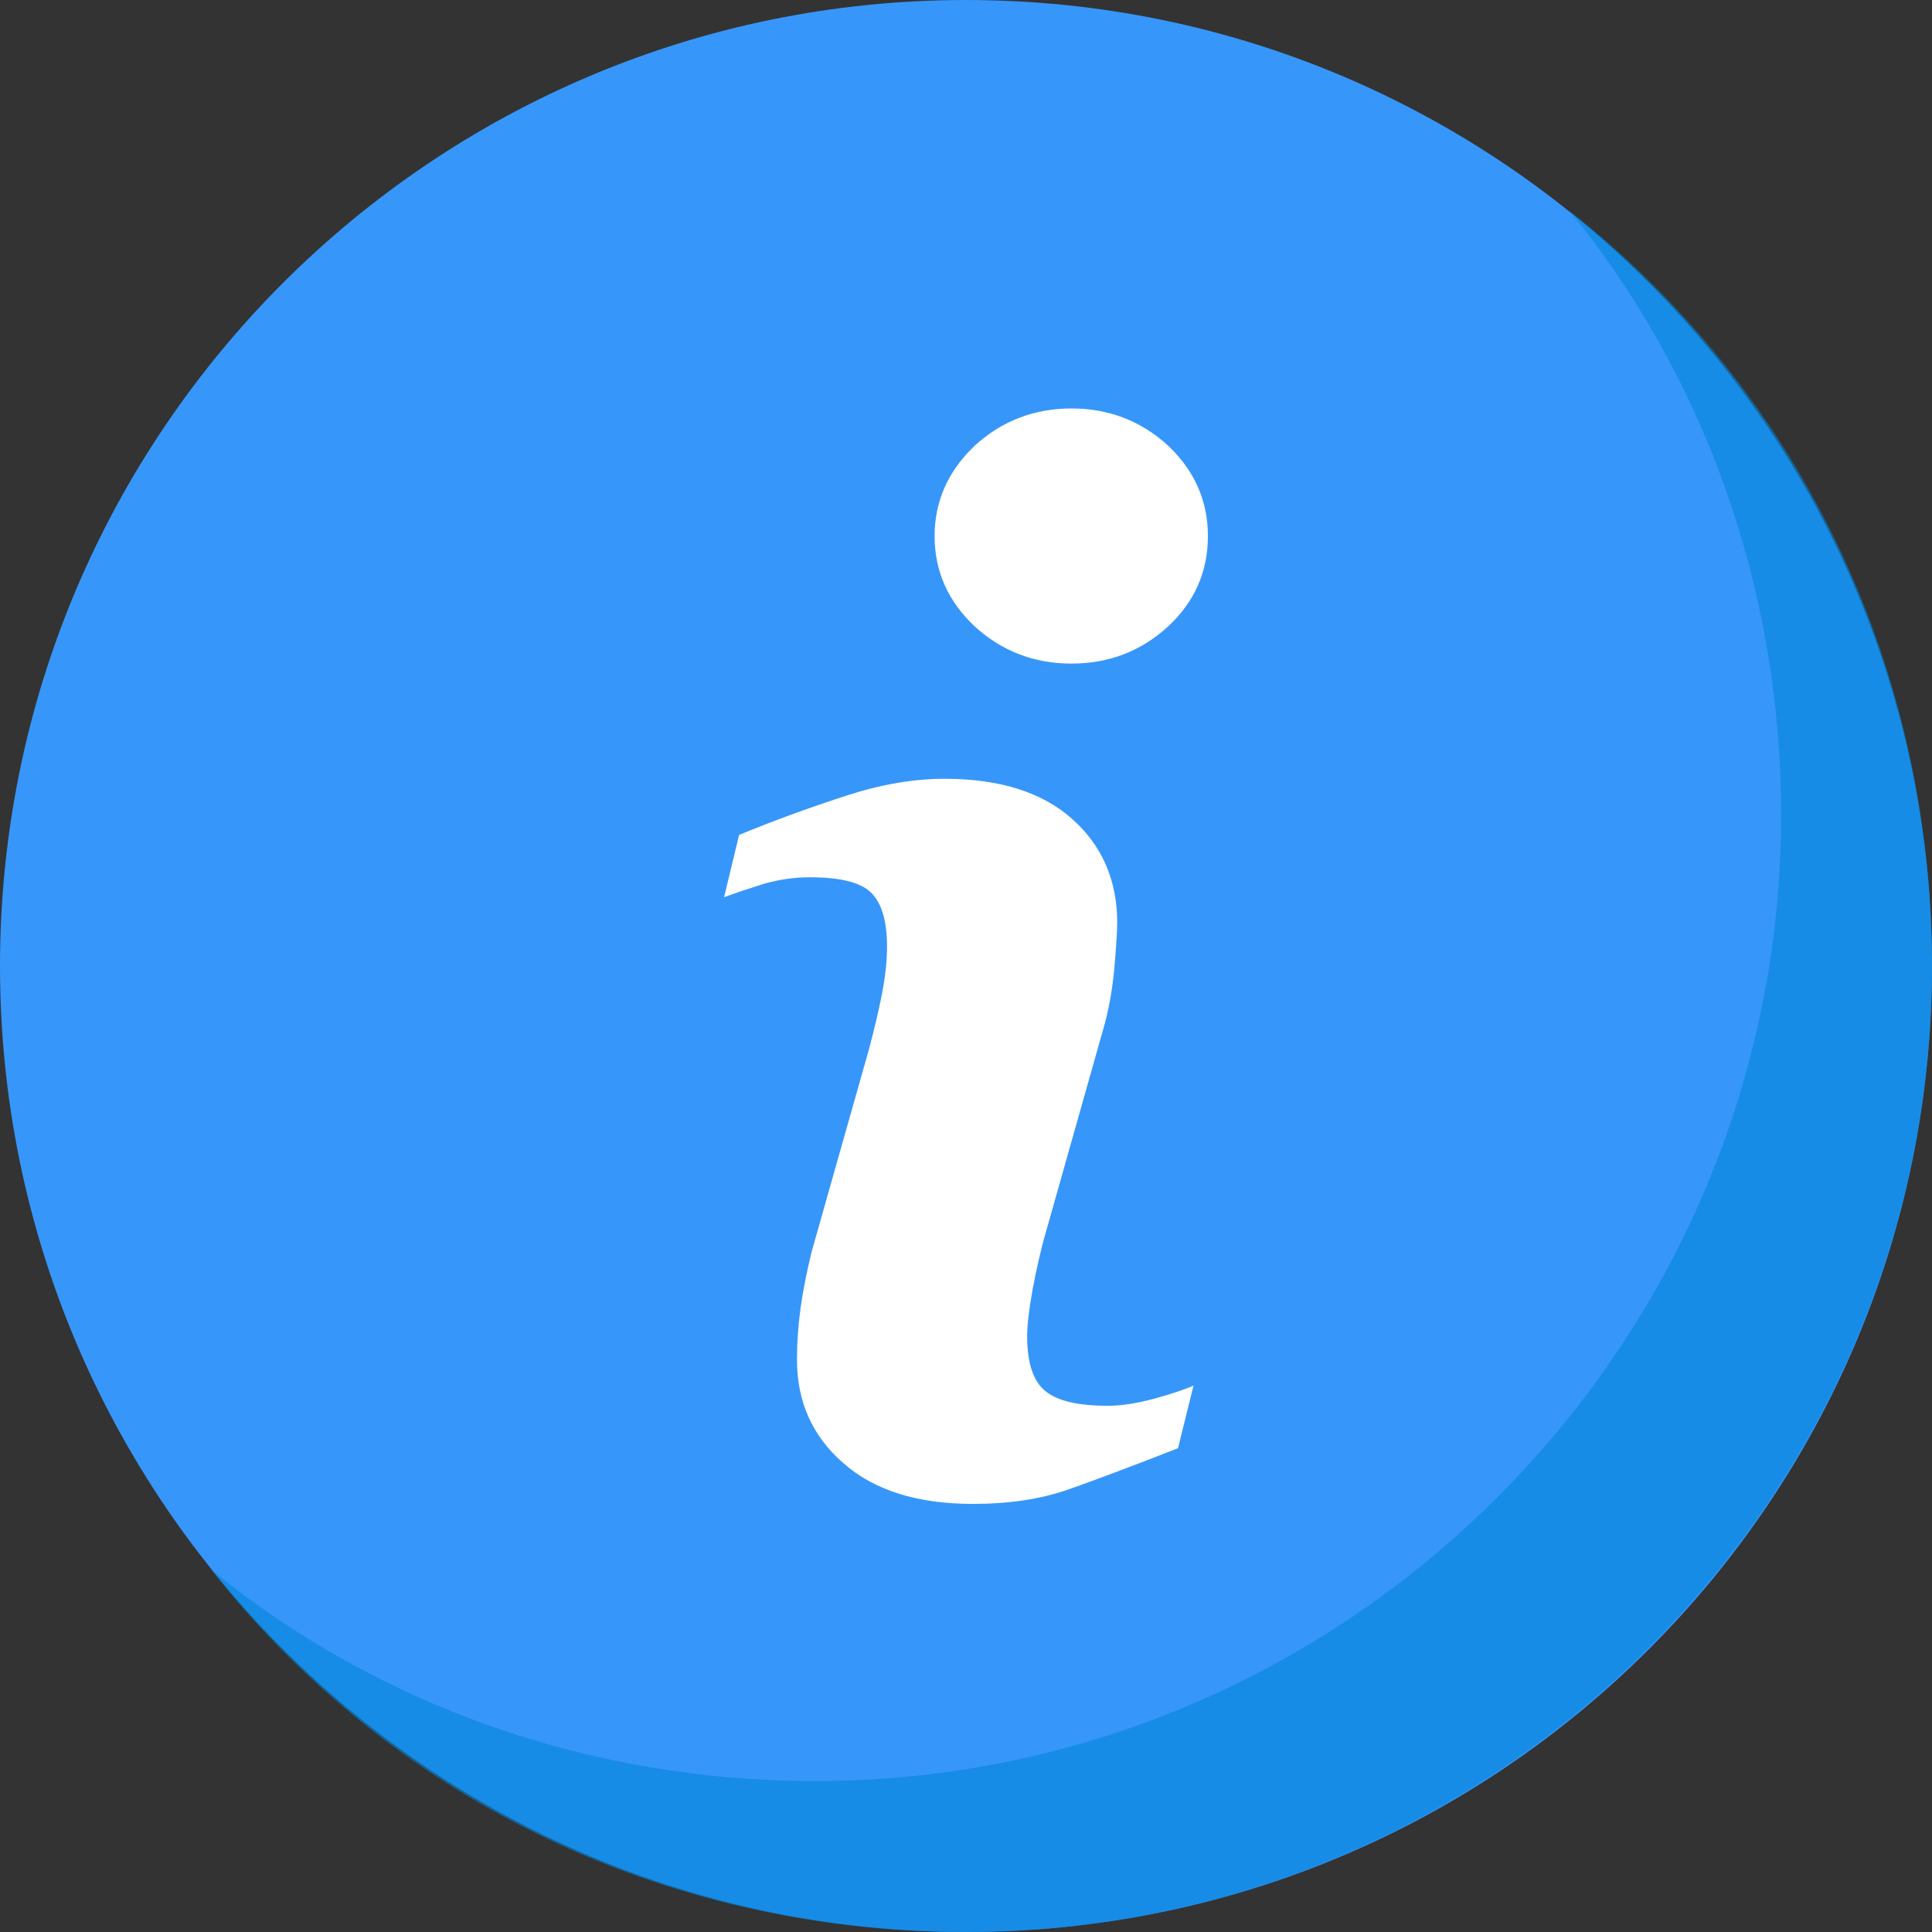 <?xml version="1.0" encoding="utf-8"?>
<!-- Generator: Adobe Illustrator 16.0.0, SVG Export Plug-In . SVG Version: 6.00 Build 0)  -->
<!DOCTYPE svg PUBLIC "-//W3C//DTD SVG 1.1//EN" "http://www.w3.org/Graphics/SVG/1.1/DTD/svg11.dtd">
<svg version="1.1" id="Layer_1" xmlns="http://www.w3.org/2000/svg" xmlns:xlink="http://www.w3.org/1999/xlink" x="0px" y="0px"
	 width="49.797px" height="49.799px" viewBox="0.102 0.101 49.797 49.799" enable-background="new 0.102 0.101 49.797 49.799"
	 xml:space="preserve">
<rect x="0.102" y="0.101" width="49.797" height="49.799" fill="#333333" stroke="none"/>
<path fill="#3796FA" d="M25.002,0.101c13.75,0,24.896,11.148,24.896,24.9c0,13.75-11.146,24.896-24.896,24.896
	c-13.752,0.002-24.9-11.145-24.9-24.896S11.25,0.101,25.002,0.101L25.002,0.101z"/>
<path opacity="0.6" fill="#0086D8" d="M49.898,25.001c0,13.693-11.203,24.898-24.896,24.898c-7.938,0-14.94-3.578-19.453-9.338
	c4.202,3.426,9.649,5.447,15.562,5.447c13.694,0,24.899-11.205,24.899-24.9c0-5.912-2.021-11.357-5.445-15.562
	C46.322,10.061,49.898,17.063,49.898,25.001L49.898,25.001z"/>
<g>
	<path fill="#FFFFFF" d="M28.66,36.335c-0.771,0-1.303-0.125-1.616-0.381c-0.306-0.245-0.468-0.721-0.468-1.416
		c0-0.276,0.048-0.683,0.143-1.216c0.105-0.534,0.21-1.018,0.333-1.437l1.475-5.22c0.143-0.477,0.237-0.998,0.295-1.578
		c0.047-0.57,0.076-0.971,0.076-1.198c0-1.101-0.391-1.994-1.16-2.679c-0.771-0.687-1.865-1.036-3.286-1.036
		c-0.793,0-1.627,0.141-2.515,0.428c-0.883,0.286-1.814,0.618-2.785,1.019l-0.387,1.605c0.283-0.104,0.625-0.219,1.025-0.345
		c0.4-0.114,0.799-0.168,1.178-0.168c0.78,0,1.303,0.124,1.578,0.389c0.278,0.264,0.419,0.732,0.419,1.396
		c0,0.373-0.045,0.78-0.133,1.236c-0.086,0.438-0.201,0.912-0.334,1.416l-1.483,5.239c-0.131,0.551-0.226,1.036-0.285,1.474
		c-0.057,0.438-0.086,0.864-0.086,1.283c0,1.076,0.392,1.969,1.189,2.661c0.791,0.704,1.91,1.057,3.346,1.057
		c0.933,0,1.75-0.124,2.453-0.37c0.704-0.248,1.645-0.6,2.833-1.066l0.4-1.615c-0.21,0.096-0.542,0.208-0.989,0.332
		C29.42,36.268,29.021,36.335,28.66,36.335z"/>
	<path fill="#FFFFFF" d="M27.719,10.629c-0.961,0-1.798,0.323-2.491,0.957c-0.683,0.647-1.037,1.427-1.037,2.333
		c0,0.913,0.354,1.692,1.037,2.33c0.693,0.634,1.53,0.956,2.491,0.956c0.969,0,1.796-0.322,2.489-0.956
		c0.686-0.638,1.028-1.417,1.028-2.33c0-0.905-0.343-1.686-1.028-2.333C29.515,10.953,28.688,10.629,27.719,10.629z"/>
</g>
</svg>
